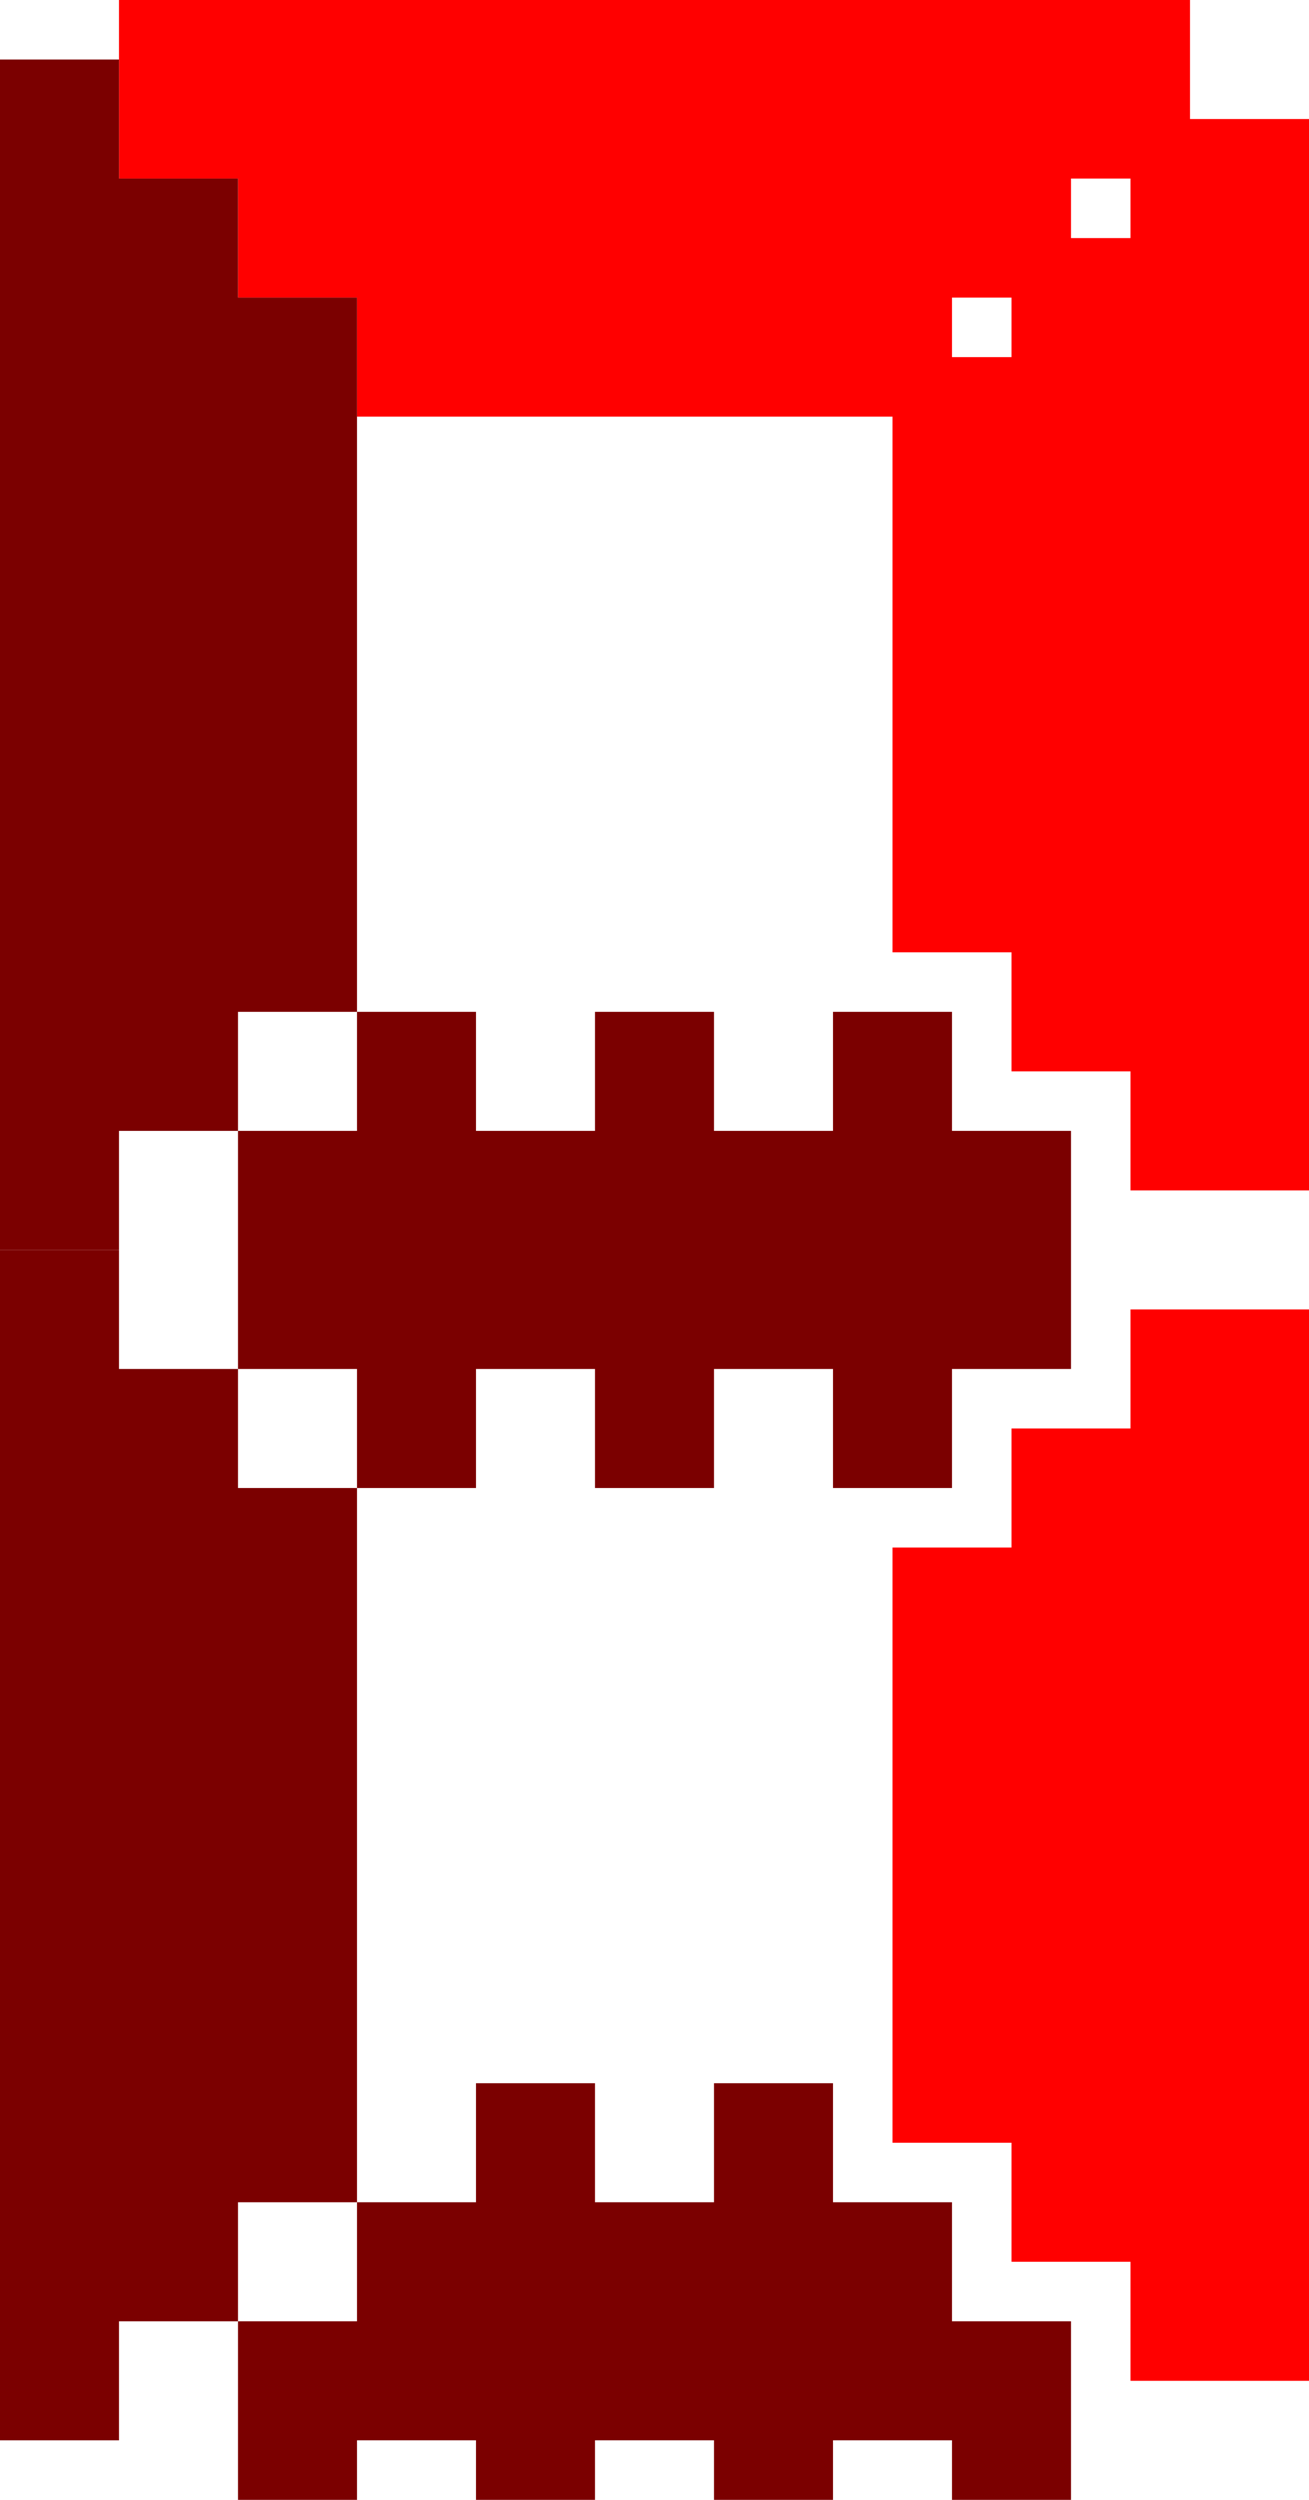<svg xmlns="http://www.w3.org/2000/svg" stroke-width="2" stroke="red" width="88" height="168" viewBox="0 0 11 21">
    <path d="M8.5,3v5 M9.5,2v7 M10.5,1v9" />
    <path d="M8.5,13v5 M9.5,12v7 M10.5,11v9" />
    <path d="M1,0.5h9 M2,1.5h7 M3,2.5h5" />
    <path d="M0,1.5h1 M0,3.5h1 M0,5.5h1 M0,7.5h1 M0,9.5h1 M1,2.5h1 M1,4.5h1 M1,6.5h1 M1,8.5h1 M2,3.5h1 M2,5.5h1 M2,7.5h1" stroke="#7b0000" />
    <path d="M0,11.5h1 M0,13.5h1 M0,15.5h1 M0,17.5h1 M0,19.5h1 M1,12.5h1 M1,14.5h1 M1,16.5h1 M1,18.5h1 M2,13.5h1 M2,15.5h1 M2,17.5h1" stroke="#7b0000" />
    <path d="M3,9.5h1 M5,9.5h1 M7,9.5h1 M2,10.5h1 M4,10.5h1 M6,10.5h1 M8,10.5h1 M3,11.5h1 M5,11.5h1 M7,11.5h1" stroke="#7b0000" />
    <path d="M4,18.5h1 M6,18.5h1 M3,19.5h1 M5,19.5h1 M7,19.5h1 M2,20.5h1 M4,20.5h1 M6,20.5h1 M8,20.5h1" stroke="#7b0000" />
</svg>